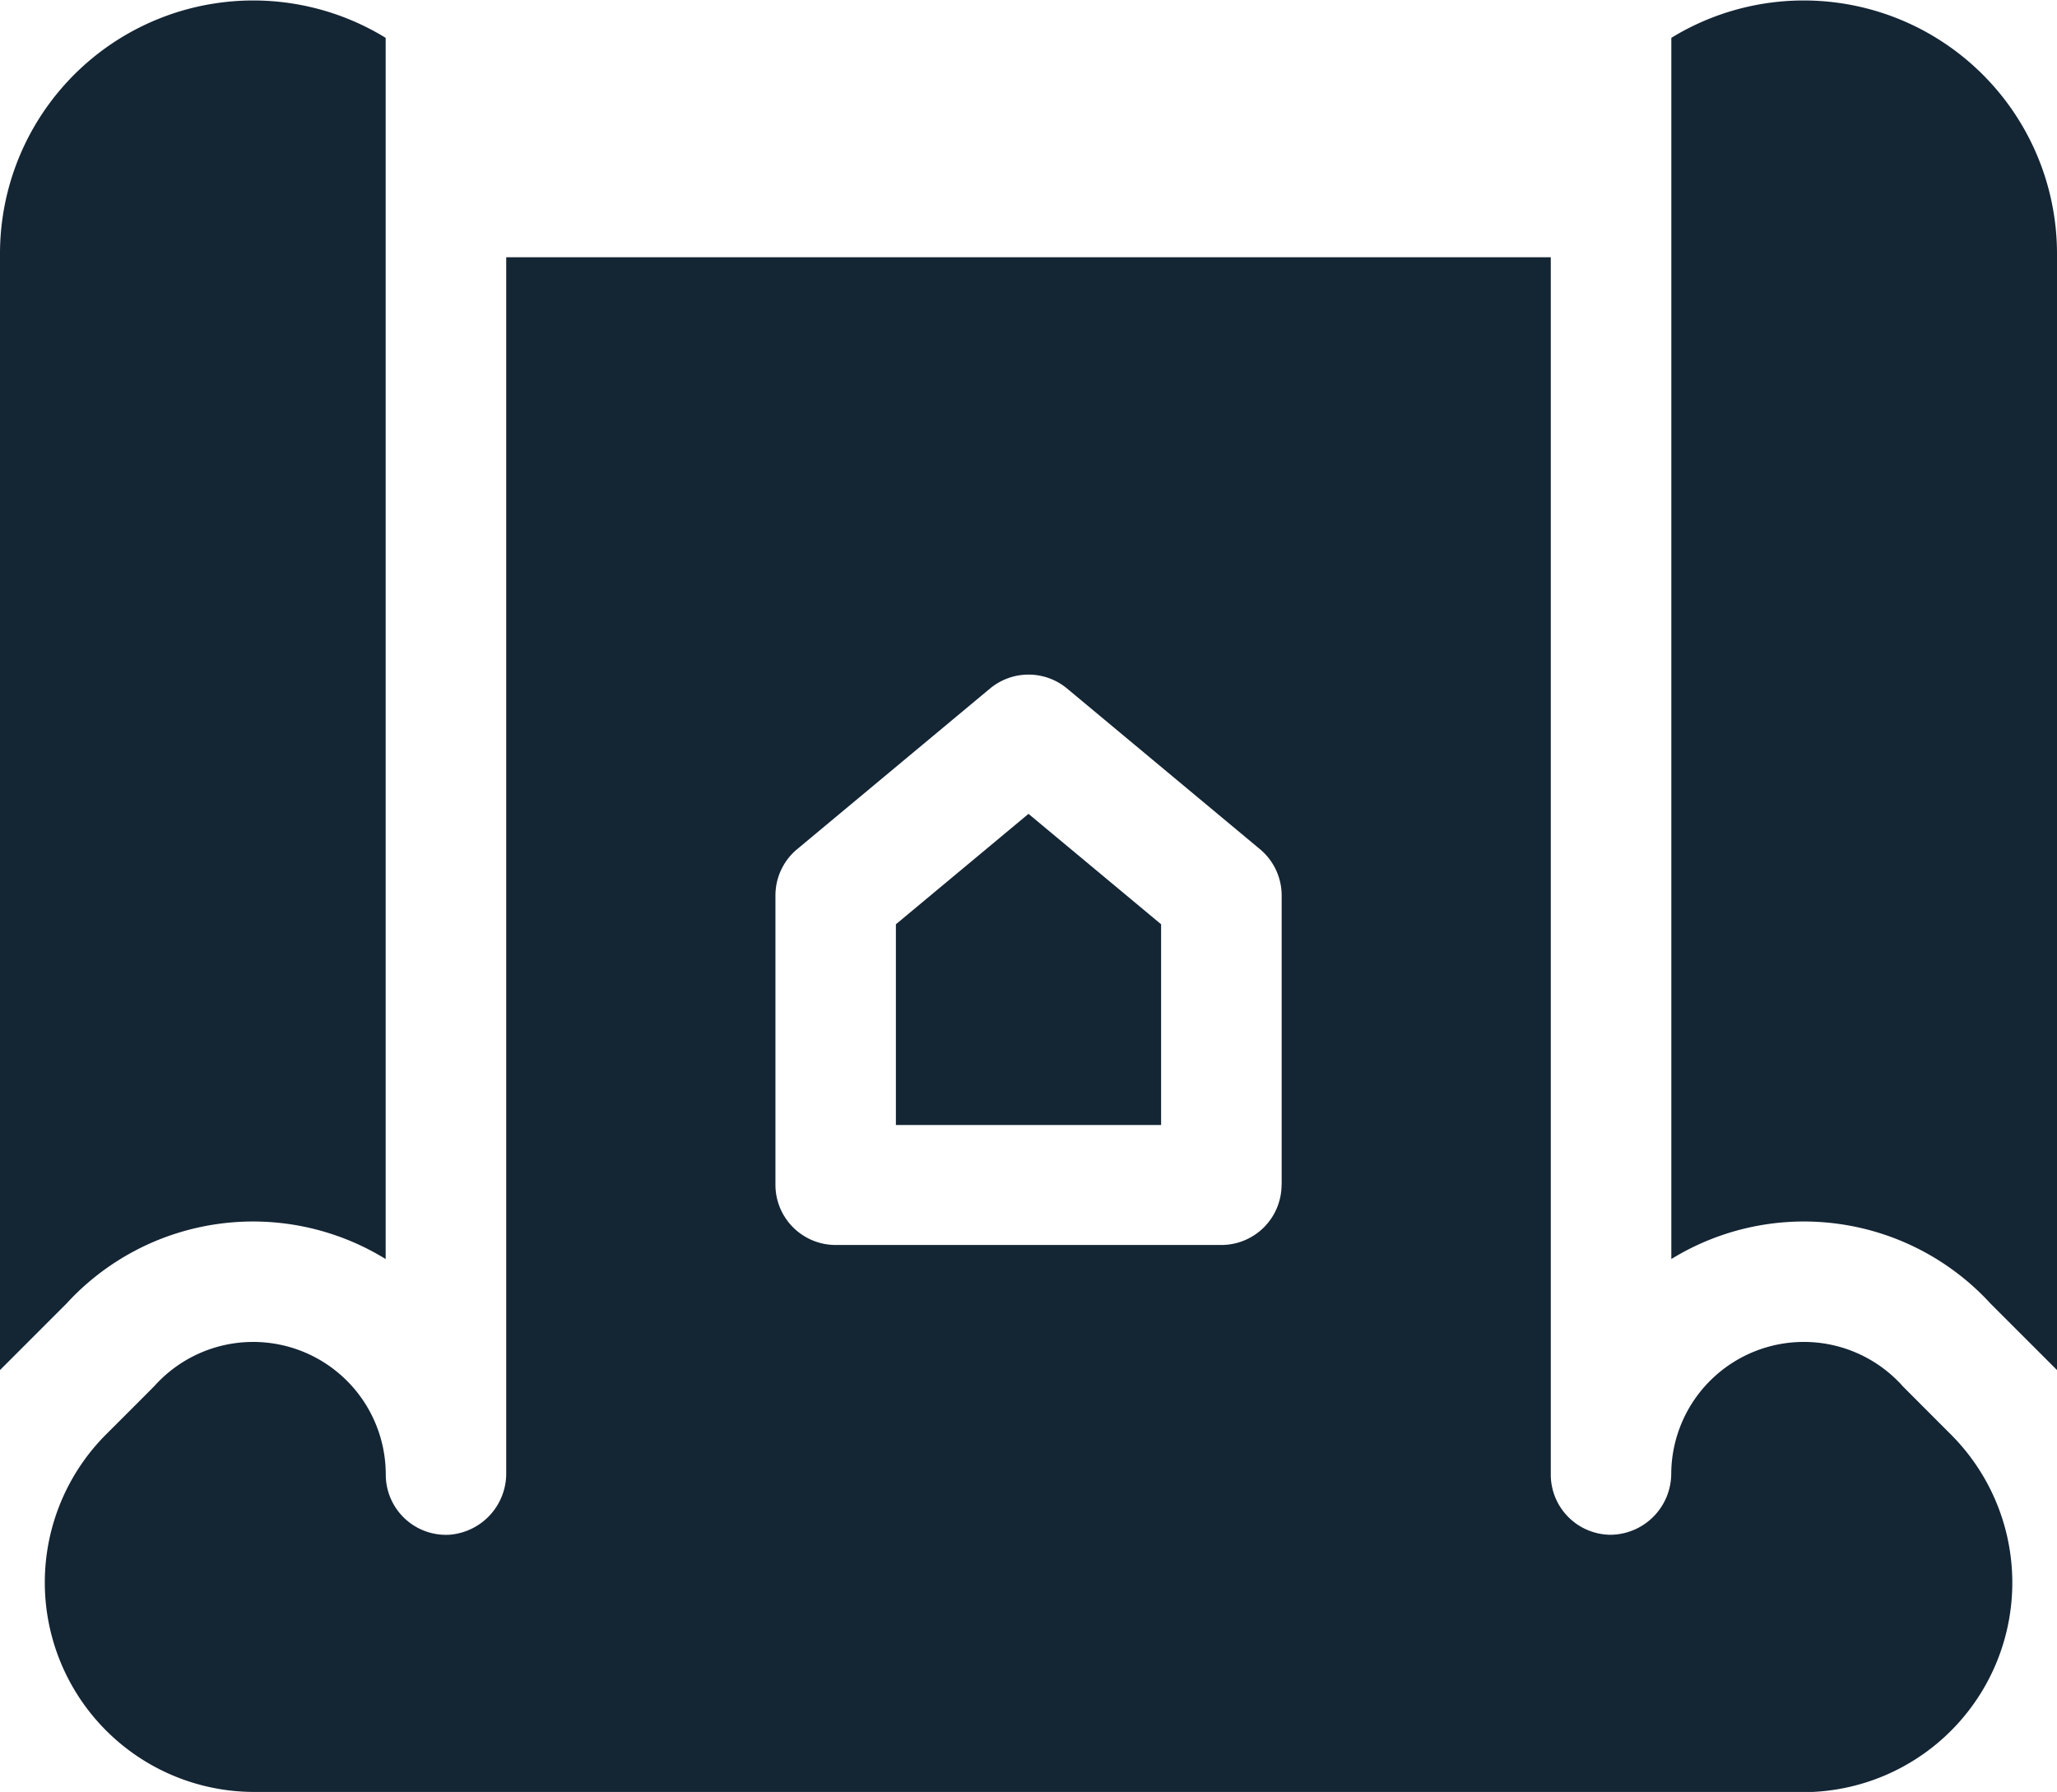 <svg xmlns="http://www.w3.org/2000/svg" width="20.492" height="17.852" viewBox="0 0 20.492 17.852"><defs><style>.a{fill:#142534;}</style></defs><g transform="translate(0 -32.979)"><path class="a" d="M223,236.644v2h2.642v-2l-1.321-1.1Z" transform="translate(-214.075 -194.457)"/><path class="a" d="M.663,45.965a2.521,2.521,0,0,1,3.179-.443V33.356A2.523,2.523,0,0,0,0,35.5V46.628Z" transform="translate(0 0)"/><path class="a" d="M416,45.524a2.521,2.521,0,0,1,3.179.443l.663.663V35.5A2.523,2.523,0,0,0,416,33.358Z" transform="translate(-399.35 -0.002)"/><path class="a" d="M29.666,108.257a1.321,1.321,0,0,0-2.3.877.611.611,0,0,1-.6.61.6.6,0,0,1-.6-.6V97.017H15.76v12.11a.612.612,0,0,1-.571.617.6.6,0,0,1-.629-.6,1.321,1.321,0,0,0-2.3-.887c-.015.017-.484.485-.48.481a2.087,2.087,0,0,0,1.459,3.568c.229,0,15.468,0,15.535,0a2.087,2.087,0,0,0,1.373-3.566C29.659,108.251,29.68,108.273,29.666,108.257Zm-6.182-2a.6.6,0,0,1-.6.6H19.042a.6.6,0,0,1-.6-.6v-2.882a.6.6,0,0,1,.216-.461l1.921-1.6a.6.6,0,0,1,.769,0l1.921,1.6a.6.6,0,0,1,.216.461v2.882Z" transform="translate(-10.717 -61.475)"/></g></svg>